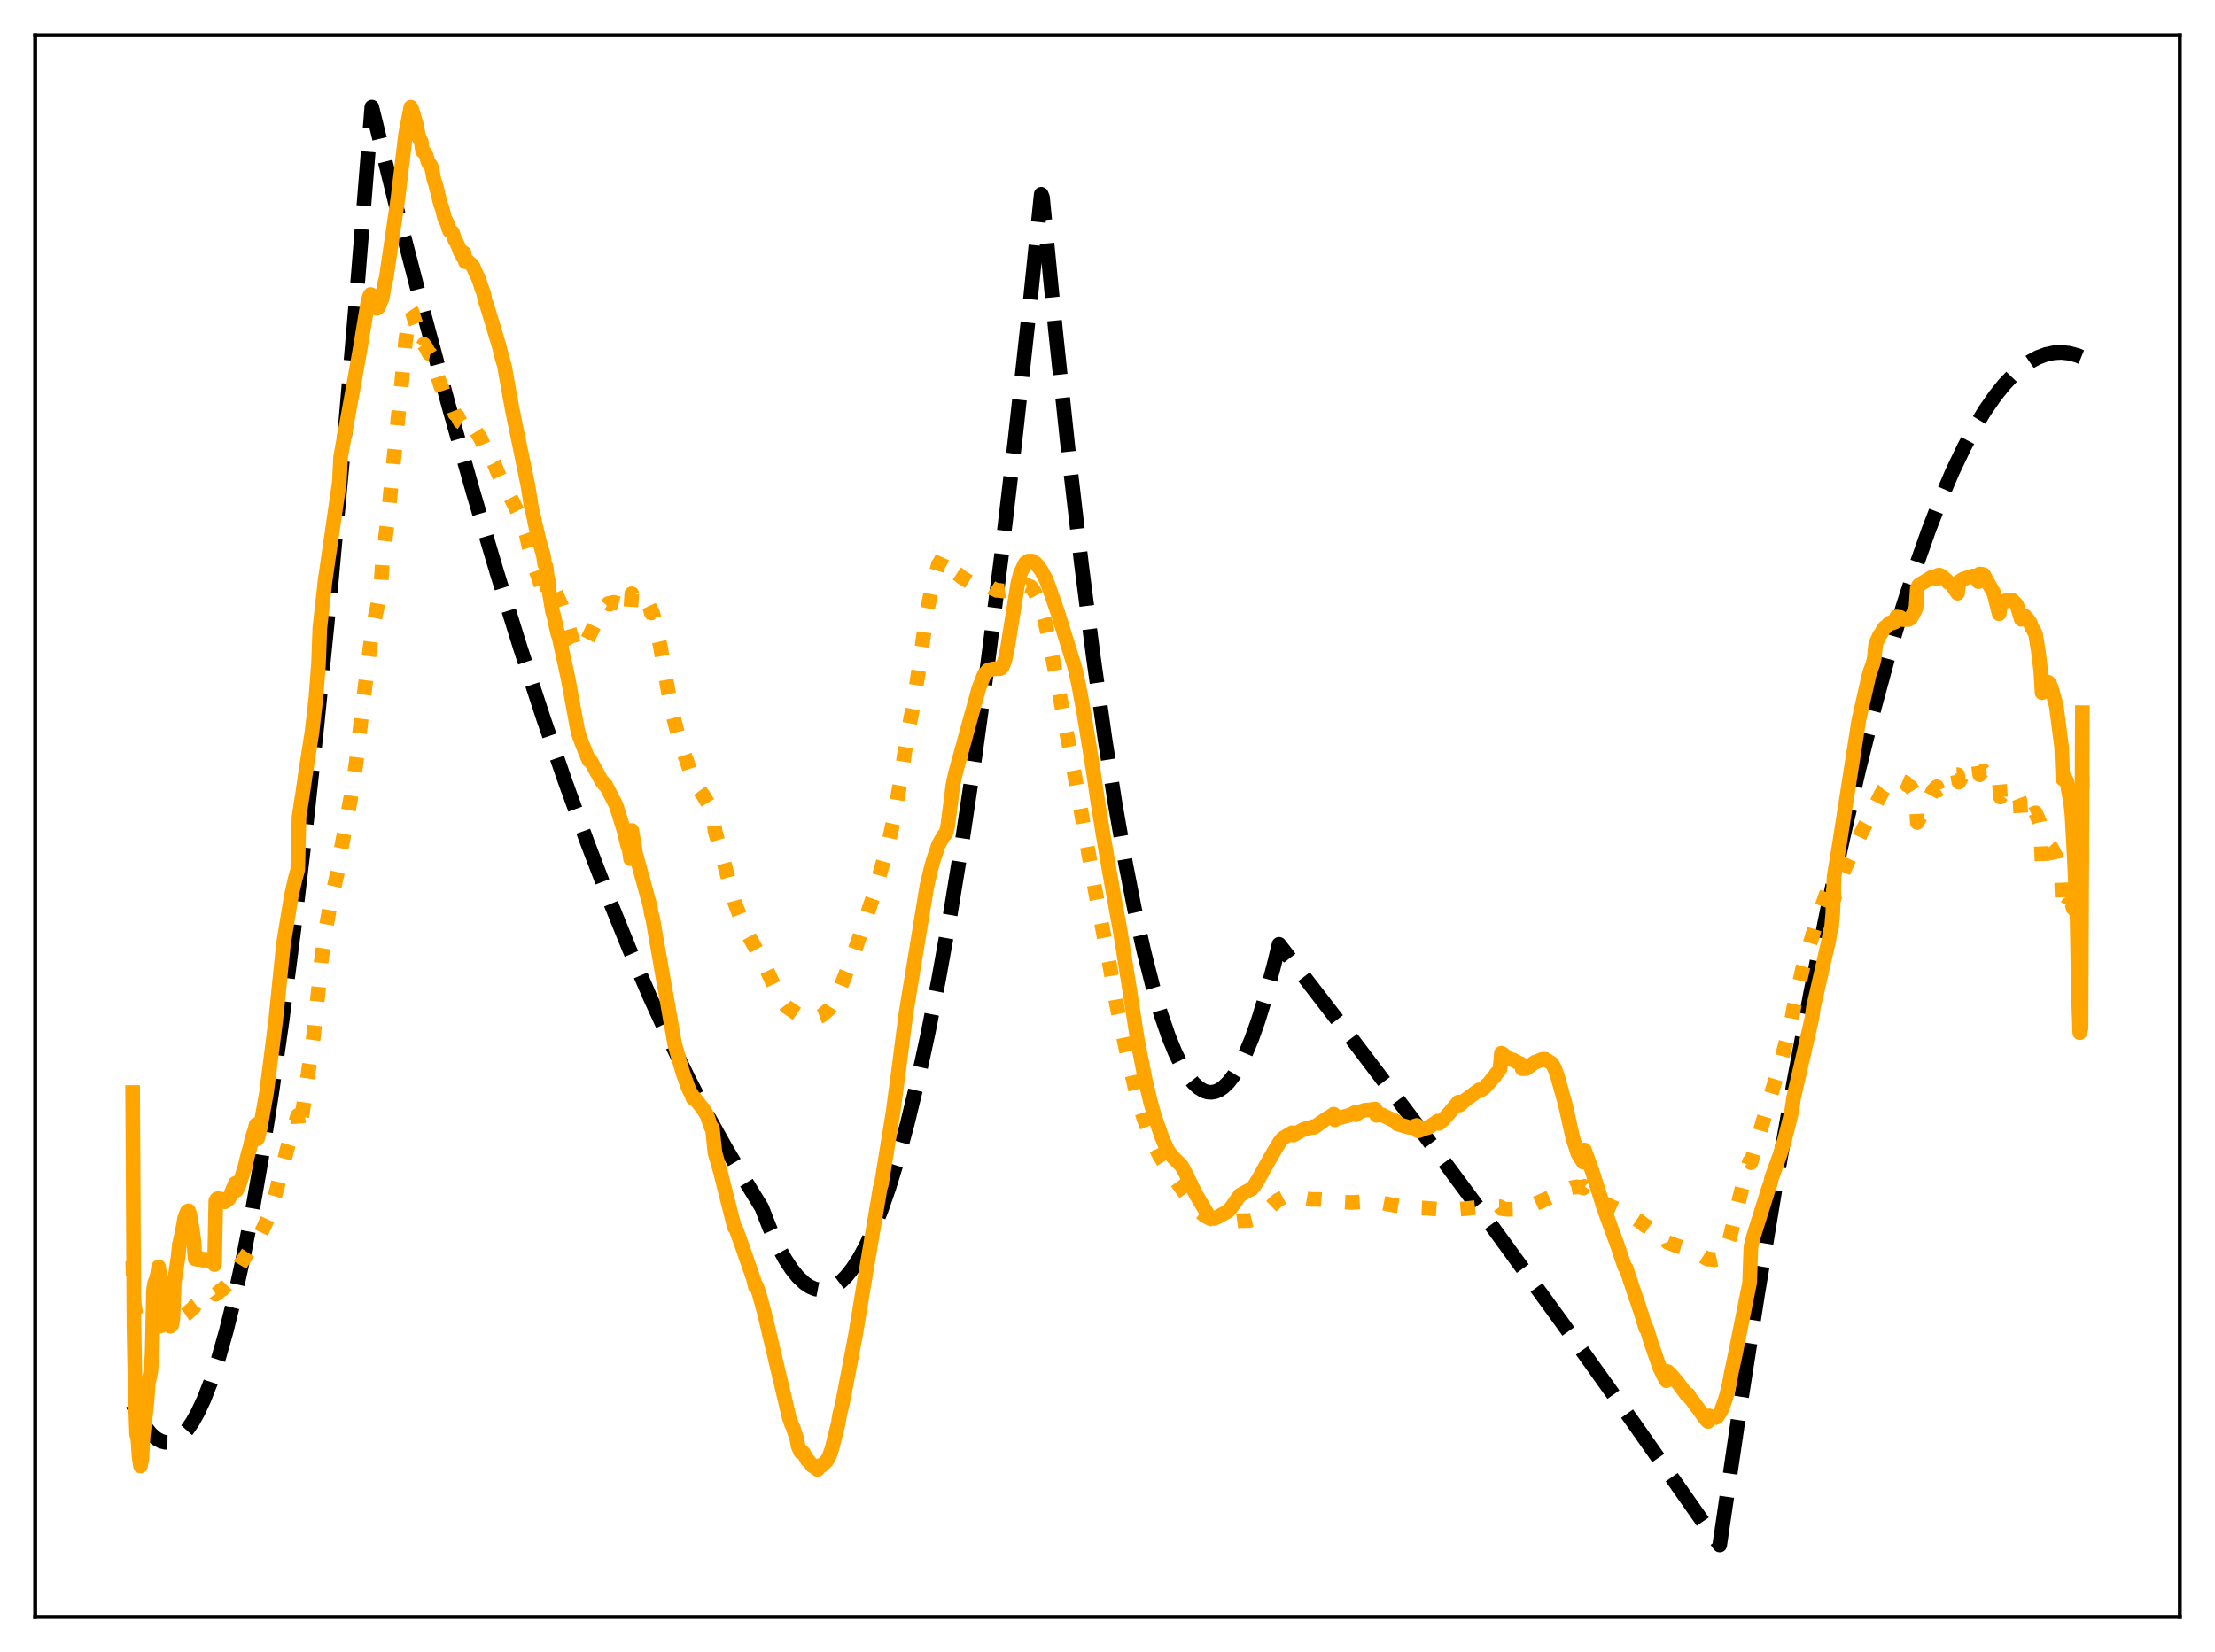 <?xml version="1.0" encoding="utf-8" standalone="no"?>
<!DOCTYPE svg PUBLIC "-//W3C//DTD SVG 1.1//EN"
  "http://www.w3.org/Graphics/SVG/1.1/DTD/svg11.dtd">
<svg xmlns:xlink="http://www.w3.org/1999/xlink" width="453.6pt" height="338.4pt" viewBox="0 0 453.6 338.4" xmlns="http://www.w3.org/2000/svg" version="1.1">
 <defs>
  <style type="text/css">*{stroke-linejoin: round; stroke-linecap: butt}</style>
 </defs>
 <g id="figure_1">
  <g id="patch_1">
   <path d="M 0 338.4 
L 453.6 338.4 
L 453.6 0 
L 0 0 
z
" style="fill: #ffffff"/>
  </g>
  <g id="axes_1">
   <g id="patch_2">
    <path d="M 7.2 331.2 
L 446.4 331.2 
L 446.4 7.2 
L 7.2 7.2 
z
" style="fill: #ffffff"/>
   </g>
   <g id="matplotlib.axis_1"/>
   <g id="matplotlib.axis_2"/>
   <g id="line2d_1">
    <path d="M 27.164 287.617 
L 28.495 290.287 
L 29.825 292.403 
L 30.89 293.697 
L 31.955 294.637 
L 33.02 295.223 
L 33.818 295.429 
L 34.617 295.437 
L 35.415 295.245 
L 36.214 294.855 
L 37.279 294.024 
L 38.343 292.838 
L 39.408 291.299 
L 40.473 289.405 
L 41.804 286.54 
L 43.135 283.121 
L 44.732 278.288 
L 46.329 272.658 
L 47.926 266.231 
L 49.789 257.726 
L 51.652 248.135 
L 53.516 237.46 
L 55.645 223.932 
L 57.775 208.987 
L 60.17 190.48 
L 62.566 170.18 
L 64.961 148.087 
L 67.623 121.436 
L 70.285 92.571 
L 73.213 58.263 
L 76.141 21.927 
L 81.465 43.536 
L 86.788 64.202 
L 91.846 82.961 
L 96.903 100.869 
L 101.695 117.05 
L 106.486 132.468 
L 111.277 147.122 
L 115.802 160.26 
L 120.327 172.717 
L 124.586 183.82 
L 128.845 194.319 
L 133.104 204.215 
L 137.097 212.944 
L 141.089 221.143 
L 144.816 228.317 
L 148.543 235.029 
L 152.269 241.279 
L 155.996 247.367 
L 157.593 251.459 
L 159.19 254.982 
L 160.787 257.939 
L 162.118 259.969 
L 163.449 261.605 
L 164.78 262.847 
L 165.844 263.557 
L 166.909 264.014 
L 167.974 264.219 
L 169.039 264.172 
L 170.103 263.873 
L 171.168 263.322 
L 172.233 262.518 
L 173.297 261.462 
L 174.628 259.788 
L 175.959 257.719 
L 177.29 255.256 
L 178.887 251.781 
L 180.484 247.738 
L 182.081 243.127 
L 183.945 237.03 
L 185.808 230.162 
L 187.937 221.366 
L 190.067 211.561 
L 192.196 200.747 
L 194.592 187.375 
L 196.988 172.727 
L 199.649 154.953 
L 202.311 135.603 
L 204.973 114.676 
L 207.901 89.836 
L 210.829 63.088 
L 213.225 39.785 
L 213.491 40.434 
L 216.153 67.69 
L 218.815 92.754 
L 221.476 115.625 
L 223.872 134.335 
L 226.268 151.269 
L 228.397 164.83 
L 230.527 176.988 
L 232.39 186.475 
L 234.253 194.887 
L 236.116 202.226 
L 237.713 207.661 
L 239.311 212.306 
L 240.641 215.574 
L 241.972 218.295 
L 243.303 220.467 
L 244.368 221.81 
L 245.433 222.802 
L 246.497 223.443 
L 247.296 223.694 
L 248.095 223.748 
L 248.893 223.604 
L 249.692 223.263 
L 250.49 222.724 
L 251.555 221.699 
L 252.62 220.324 
L 253.684 218.597 
L 255.015 215.945 
L 256.346 212.746 
L 257.677 208.998 
L 259.274 203.777 
L 260.871 197.767 
L 261.936 193.426 
L 276.31 212.092 
L 290.684 231.123 
L 305.324 250.884 
L 319.964 271.024 
L 334.604 291.544 
L 349.244 312.444 
L 352.172 316.473 
L 356.164 289.292 
L 359.891 265.37 
L 363.617 242.843 
L 367.344 221.713 
L 370.804 203.341 
L 374.265 186.174 
L 377.459 171.395 
L 380.653 157.642 
L 383.847 144.914 
L 386.775 134.148 
L 389.703 124.244 
L 392.365 115.988 
L 395.027 108.445 
L 397.423 102.264 
L 399.818 96.661 
L 402.214 91.634 
L 404.343 87.65 
L 406.473 84.123 
L 408.602 81.05 
L 410.465 78.736 
L 412.329 76.771 
L 414.192 75.155 
L 415.789 74.047 
L 417.386 73.196 
L 418.983 72.601 
L 420.58 72.263 
L 422.177 72.181 
L 423.775 72.356 
L 425.372 72.787 
L 426.436 73.216 
L 426.436 73.216 
" clip-path="url(#pb5a98f2926)" style="fill: none; stroke-dasharray: 11.1,4.8; stroke-dashoffset: 0; stroke: #000000; stroke-width: 3"/>
   </g>
   <g id="line2d_2">
    <path d="M 27.164 258.307 
L 27.43 266.727 
L 27.962 270.037 
L 28.761 271.624 
L 29.027 271.967 
L 30.358 272.447 
L 30.89 272.409 
L 31.156 272.344 
L 31.423 272.058 
L 32.487 271.651 
L 34.351 271.35 
L 35.415 271.043 
L 36.214 270.447 
L 37.012 269.972 
L 38.077 269.254 
L 39.674 267.804 
L 39.94 267.356 
L 41.005 266.574 
L 41.537 266.25 
L 42.336 265.688 
L 43.667 264.848 
L 43.933 264.715 
L 44.199 265.085 
L 44.732 264.742 
L 44.998 264.441 
L 45.53 264.154 
L 46.861 262.755 
L 47.393 261.969 
L 48.192 260.722 
L 49.523 258.519 
L 52.717 253.744 
L 53.249 253.005 
L 54.847 249.601 
L 55.379 248.083 
L 56.71 243.521 
L 57.242 241.32 
L 58.839 235.258 
L 60.436 230.161 
L 60.969 228.477 
L 61.235 231.91 
L 61.767 229.127 
L 64.163 212.508 
L 65.228 202.604 
L 65.76 197.11 
L 66.559 191.246 
L 67.623 185.254 
L 69.487 177.03 
L 69.753 174.529 
L 71.882 163.112 
L 72.947 156.126 
L 74.544 142.378 
L 76.141 129.797 
L 76.673 126.963 
L 77.206 124.608 
L 78.004 120.064 
L 78.271 115.694 
L 79.601 104.558 
L 80.932 91.226 
L 82.263 78.26 
L 83.062 69.741 
L 83.86 64.578 
L 84.127 63.486 
L 84.393 63.872 
L 84.925 65.639 
L 85.191 66.331 
L 85.724 68.716 
L 86.256 69.803 
L 86.522 70.991 
L 86.788 70.526 
L 87.321 71.3 
L 87.853 72.412 
L 88.119 72.465 
L 88.385 72.895 
L 89.184 75.658 
L 90.249 79.092 
L 90.515 79.508 
L 91.047 81.128 
L 91.58 81.862 
L 92.112 83.277 
L 92.644 83.393 
L 93.177 84.787 
L 93.709 85.268 
L 94.241 86.401 
L 94.774 86.748 
L 95.04 87.388 
L 95.306 86.472 
L 95.572 86.503 
L 96.903 87.423 
L 98.5 89.952 
L 99.299 91.936 
L 99.565 91.637 
L 100.896 94.473 
L 101.162 94.9 
L 101.961 96.843 
L 103.558 100.317 
L 103.824 100.571 
L 104.889 102.573 
L 106.486 105.812 
L 107.817 109.704 
L 108.349 112.162 
L 109.148 114.854 
L 109.68 116.609 
L 110.745 119.715 
L 111.809 122.42 
L 112.076 122.879 
L 112.342 117.541 
L 113.14 120.1 
L 113.407 120.56 
L 113.939 121.729 
L 115.004 124.075 
L 115.802 126.496 
L 116.068 127.109 
L 117.399 131.745 
L 118.198 133.096 
L 118.464 133.27 
L 119.529 132.541 
L 121.126 129.308 
L 121.924 127.617 
L 122.191 127.287 
L 122.723 126.353 
L 123.521 124.89 
L 123.788 124.655 
L 124.054 124.13 
L 124.32 123.984 
L 124.586 123.609 
L 124.852 123.778 
L 125.119 123.501 
L 125.385 123.583 
L 125.651 123.371 
L 126.716 123.646 
L 127.248 124.137 
L 128.047 125.224 
L 128.845 125.941 
L 129.111 125.761 
L 129.377 121.617 
L 129.644 122.241 
L 130.176 122.429 
L 130.442 122.105 
L 130.975 122.386 
L 131.241 122.512 
L 131.507 122.33 
L 132.305 123.311 
L 132.572 123.368 
L 133.104 124.512 
L 133.37 125.556 
L 133.636 125.428 
L 135.233 132.438 
L 136.831 141.562 
L 137.895 146.808 
L 138.96 150.974 
L 140.291 154.989 
L 140.557 155.588 
L 141.356 158.092 
L 141.622 158.654 
L 142.154 159.988 
L 143.219 161.833 
L 144.017 162.927 
L 145.082 164.682 
L 145.881 166.685 
L 146.147 167.543 
L 146.413 170.176 
L 147.212 172.865 
L 148.01 175.732 
L 150.406 184.737 
L 152.535 190.257 
L 156.262 197.062 
L 159.722 204.459 
L 161.053 206.207 
L 162.65 207.304 
L 163.981 208.191 
L 164.513 208.144 
L 165.312 208.385 
L 165.844 208.406 
L 166.377 208.514 
L 166.909 208.553 
L 167.441 208.505 
L 167.708 208.244 
L 168.24 208.051 
L 169.837 206.662 
L 170.369 205.827 
L 172.233 201.937 
L 174.895 195.209 
L 179.153 182.672 
L 182.081 172.161 
L 183.146 167.254 
L 184.477 159.437 
L 185.276 154.143 
L 185.808 150.905 
L 187.139 143.695 
L 188.204 136.781 
L 189.801 125.443 
L 190.599 121.495 
L 191.132 119.186 
L 191.664 117.412 
L 192.196 115.595 
L 192.729 114.723 
L 192.995 114.129 
L 193.261 113.901 
L 194.06 114.303 
L 194.592 115.287 
L 195.124 116.153 
L 195.923 117.445 
L 196.455 117.807 
L 196.988 118.285 
L 198.585 119.254 
L 199.117 119.689 
L 199.649 119.825 
L 200.98 119.594 
L 201.779 119.692 
L 202.311 119.878 
L 203.376 120.575 
L 204.175 120.945 
L 204.707 120.921 
L 205.239 121.05 
L 205.772 121 
L 206.038 120.961 
L 206.304 121.062 
L 206.836 121.08 
L 207.369 121.401 
L 208.433 121.109 
L 209.498 120.351 
L 210.297 119.905 
L 211.095 120.202 
L 211.628 120.863 
L 212.426 122.382 
L 213.225 124.621 
L 214.023 127.43 
L 215.088 132.285 
L 216.951 142.038 
L 218.282 149.411 
L 219.347 154.716 
L 221.21 165.21 
L 224.404 183.074 
L 227.332 198.149 
L 228.663 205.802 
L 230.793 215.853 
L 232.922 224.836 
L 234.253 229.155 
L 236.116 233.891 
L 237.447 236.684 
L 239.577 240.148 
L 245.167 247.798 
L 246.764 249.044 
L 247.828 249.608 
L 249.425 250.032 
L 251.023 250.304 
L 252.087 250.279 
L 253.951 250.029 
L 255.015 250.011 
L 255.814 250 
L 256.879 249.73 
L 258.476 248.782 
L 259.274 248.104 
L 260.871 246.567 
L 261.67 245.836 
L 262.735 245.282 
L 264.065 245.081 
L 265.929 245.238 
L 268.324 245.674 
L 270.188 245.679 
L 270.986 245.748 
L 271.785 245.912 
L 272.849 245.963 
L 273.116 245.944 
L 273.382 246.175 
L 274.979 246.206 
L 276.842 246.308 
L 278.705 246.176 
L 283.231 246.429 
L 285.36 246.851 
L 286.957 247.122 
L 288.288 247.365 
L 289.619 247.279 
L 290.151 247.168 
L 290.417 247.39 
L 291.748 247.449 
L 294.144 247.65 
L 295.475 247.755 
L 296.806 247.863 
L 300.799 247.505 
L 302.928 247.252 
L 303.46 247.188 
L 306.122 247.185 
L 307.187 247.171 
L 307.453 247.566 
L 308.784 247.718 
L 309.849 247.683 
L 311.446 247.484 
L 311.978 247.344 
L 312.777 247.226 
L 314.108 246.752 
L 315.172 246.253 
L 321.827 243.286 
L 322.892 243.098 
L 323.956 243.199 
L 324.223 243.362 
L 324.489 242.993 
L 328.215 246.322 
L 329.546 246.944 
L 331.409 247.786 
L 332.74 248.497 
L 333.007 248.311 
L 335.668 250.088 
L 336.999 251.135 
L 337.265 251.201 
L 340.193 253.279 
L 341.258 253.786 
L 341.524 254.478 
L 343.388 255.193 
L 345.517 255.805 
L 345.783 255.748 
L 347.114 256.362 
L 349.244 257.659 
L 349.776 257.928 
L 350.042 257.87 
L 351.107 258.037 
L 351.905 257.878 
L 352.438 257.499 
L 352.97 256.852 
L 353.503 255.773 
L 354.301 253.358 
L 355.632 247.853 
L 356.963 242.479 
L 358.294 237.896 
L 358.56 238.164 
L 360.689 230.891 
L 364.682 217.511 
L 366.545 210.406 
L 366.812 209.306 
L 367.344 206.391 
L 369.207 198.178 
L 370.272 194.557 
L 372.135 188.454 
L 373.732 183.863 
L 374.531 181.741 
L 375.063 180.307 
L 375.329 179.905 
L 375.596 183.996 
L 377.193 179.259 
L 377.991 177.407 
L 380.919 171.085 
L 381.984 168.989 
L 382.783 167.528 
L 383.847 166.009 
L 384.113 164.838 
L 385.178 162.743 
L 385.711 161.794 
L 387.574 159.843 
L 388.639 159.479 
L 388.905 159.47 
L 389.171 159.587 
L 389.437 159.981 
L 390.236 160.317 
L 390.502 160.778 
L 391.3 161.22 
L 391.833 162.073 
L 392.099 162.388 
L 392.365 163.016 
L 392.631 168.473 
L 393.164 167.485 
L 394.761 164.095 
L 395.559 162.602 
L 395.825 161.993 
L 396.624 161.166 
L 396.89 161.87 
L 397.423 161.204 
L 398.221 160.5 
L 399.02 159.927 
L 400.084 159.014 
L 400.617 158.693 
L 400.883 158.682 
L 401.149 160.22 
L 401.948 158.753 
L 403.012 157.469 
L 403.811 156.787 
L 404.077 156.509 
L 405.142 156.519 
L 405.408 158.703 
L 405.94 158.045 
L 406.207 157.884 
L 406.473 158.208 
L 407.271 158.399 
L 407.537 158.706 
L 408.336 158.577 
L 409.401 159.982 
L 409.667 163.275 
L 410.199 162.591 
L 410.465 162.258 
L 411.796 161.851 
L 412.595 161.869 
L 413.127 162.6 
L 413.66 163.978 
L 413.926 168.433 
L 414.458 167.423 
L 414.724 167.075 
L 415.789 166.712 
L 416.055 166.853 
L 416.588 166.603 
L 416.854 166.492 
L 417.652 168.287 
L 417.919 169.657 
L 418.185 176.937 
L 418.717 174.839 
L 419.249 173.432 
L 419.516 173.214 
L 419.782 173.234 
L 420.048 173.503 
L 421.113 175.543 
L 422.177 180.478 
L 422.444 187.014 
L 423.508 185.22 
L 424.041 184.994 
L 424.307 185.094 
L 424.573 186.101 
L 425.105 185.749 
L 425.372 185.918 
L 425.638 188.008 
L 425.904 186.952 
L 426.17 182.063 
L 426.436 159.029 
L 426.436 159.029 
" clip-path="url(#pb5a98f2926)" style="fill: none; stroke-dasharray: 3,4.95; stroke-dashoffset: 0; stroke: #ffa500; stroke-width: 3"/>
   </g>
   <g id="line2d_3">
    <path d="M 27.164 223.784 
L 27.43 271.362 
L 27.696 285.666 
L 27.962 293.669 
L 28.228 294.836 
L 28.495 298.449 
L 28.761 300.299 
L 29.027 298.911 
L 29.293 294.402 
L 30.092 287.111 
L 30.358 283.392 
L 30.89 280.916 
L 31.156 277.254 
L 31.423 264.353 
L 31.689 262.699 
L 31.955 262.168 
L 32.221 261.164 
L 32.487 259.491 
L 33.552 266.025 
L 34.084 269.963 
L 34.351 271.235 
L 34.883 271.668 
L 35.149 271.436 
L 35.415 270.027 
L 35.681 262.842 
L 36.48 257.394 
L 36.746 254.794 
L 37.279 252.591 
L 37.811 249.526 
L 38.343 248.154 
L 38.609 248.016 
L 38.876 248.751 
L 39.408 252.032 
L 39.674 253.889 
L 39.94 257.831 
L 40.473 257.974 
L 41.005 257.763 
L 41.537 258.135 
L 42.07 257.927 
L 42.602 258.251 
L 42.868 258.075 
L 43.135 258.142 
L 43.933 259.025 
L 44.199 245.952 
L 44.465 245.552 
L 44.732 245.51 
L 44.998 245.68 
L 45.264 245.615 
L 45.796 246.132 
L 46.063 246.18 
L 46.861 245.604 
L 48.192 242.392 
L 48.458 243.828 
L 48.991 242.669 
L 49.789 240.185 
L 50.055 239.405 
L 50.854 236.139 
L 51.12 235.306 
L 51.652 233.063 
L 52.185 231.487 
L 52.451 230.358 
L 52.717 233.282 
L 53.249 231.245 
L 54.58 223.791 
L 56.444 209.137 
L 58.041 193.4 
L 59.638 183.627 
L 60.436 180.076 
L 60.969 178.133 
L 61.235 167.306 
L 62.033 162.131 
L 62.566 158.401 
L 63.897 149.886 
L 64.695 142.909 
L 65.228 135.912 
L 65.494 128.655 
L 66.559 119.046 
L 68.422 106.175 
L 69.487 98.793 
L 69.753 93.573 
L 72.415 78.939 
L 73.745 71.47 
L 75.343 61.818 
L 75.609 60.798 
L 75.875 60.314 
L 76.141 60.448 
L 76.407 60.789 
L 77.206 63.171 
L 77.472 62.98 
L 78.271 61.086 
L 78.803 57.957 
L 79.069 57.071 
L 79.601 53.467 
L 80.134 49.846 
L 81.465 40.783 
L 83.062 27.502 
L 84.127 21.95 
L 84.393 22.55 
L 84.925 24.42 
L 85.191 25.141 
L 85.724 27.886 
L 85.99 28.628 
L 86.256 28.997 
L 86.522 30.946 
L 87.055 31.403 
L 87.321 31.972 
L 87.587 33.012 
L 87.853 33.562 
L 88.119 33.744 
L 88.385 34.333 
L 88.918 36.98 
L 89.184 37.699 
L 90.249 41.941 
L 90.515 42.541 
L 91.047 44.706 
L 91.58 45.716 
L 91.846 46.761 
L 92.112 47.333 
L 92.644 47.583 
L 93.177 49.215 
L 93.443 49.544 
L 93.975 50.779 
L 94.241 51.612 
L 94.508 51.475 
L 94.774 52.605 
L 95.04 51.822 
L 95.306 53.64 
L 95.572 53.382 
L 95.839 53.528 
L 96.105 53.897 
L 96.371 53.993 
L 96.903 54.651 
L 97.436 55.907 
L 97.968 56.988 
L 98.767 59.39 
L 99.033 59.951 
L 99.299 61.437 
L 99.831 62.967 
L 102.227 70.94 
L 102.759 73.119 
L 103.292 74.886 
L 104.889 83.85 
L 108.083 99.317 
L 108.881 104.335 
L 109.148 105.138 
L 109.68 107.708 
L 110.479 111.003 
L 111.277 113.766 
L 111.543 115.587 
L 111.809 116.026 
L 112.342 120.443 
L 113.14 125.283 
L 113.407 126.141 
L 114.205 129.733 
L 114.471 130.448 
L 116.335 138.974 
L 118.198 149.121 
L 118.464 150.266 
L 118.996 151.782 
L 119.795 153.783 
L 120.593 155.755 
L 120.86 155.684 
L 123.255 160.067 
L 123.521 160.228 
L 123.788 160.731 
L 124.054 160.838 
L 126.183 164.979 
L 127.78 170.1 
L 128.579 173.393 
L 128.845 173.905 
L 129.111 175.884 
L 129.377 170.099 
L 129.91 173.132 
L 130.176 174.842 
L 133.104 185.514 
L 133.37 187.137 
L 133.636 188.007 
L 138.161 213.827 
L 139.759 219.479 
L 140.823 222.502 
L 141.356 223.732 
L 141.622 224.112 
L 141.888 224.943 
L 142.154 224.818 
L 144.017 227.192 
L 144.816 228.531 
L 145.615 230.885 
L 145.881 231.097 
L 146.413 236.142 
L 147.478 239.836 
L 150.406 251.4 
L 150.672 251.643 
L 151.737 254.569 
L 154.399 262.24 
L 154.665 263.535 
L 154.931 263.435 
L 155.463 265.007 
L 156.528 268.898 
L 161.585 290.227 
L 162.118 291.81 
L 162.384 292.304 
L 163.183 294.775 
L 163.449 296.237 
L 163.981 297.434 
L 164.513 297.588 
L 165.312 299.084 
L 165.578 299.233 
L 166.377 300.278 
L 166.643 300.319 
L 167.175 300.842 
L 167.441 301.008 
L 167.708 300.238 
L 168.24 300.271 
L 169.305 299.218 
L 169.837 298.279 
L 170.369 296.722 
L 171.7 291.384 
L 171.967 289.685 
L 172.499 287.587 
L 175.161 273.641 
L 175.959 268.838 
L 177.024 262.381 
L 179.952 245.07 
L 180.218 243.426 
L 180.484 242.606 
L 182.88 227.846 
L 183.945 219.888 
L 185.542 207.492 
L 189.801 181.547 
L 190.599 178.119 
L 191.132 176.189 
L 191.664 174.625 
L 192.196 173.024 
L 192.729 172.073 
L 193.261 171.122 
L 193.527 170.934 
L 193.793 170.46 
L 194.06 169.272 
L 194.592 165.222 
L 195.124 160.906 
L 195.657 158.398 
L 196.988 153.593 
L 198.052 149.684 
L 200.448 141.023 
L 201.513 138.26 
L 202.311 137.299 
L 202.577 137.176 
L 202.844 137.185 
L 203.376 137.01 
L 204.707 136.974 
L 204.973 136.901 
L 205.239 136.609 
L 205.772 135.3 
L 206.304 132.859 
L 208.433 119.521 
L 208.966 117.433 
L 209.764 115.731 
L 210.031 115.262 
L 210.563 114.925 
L 211.361 114.92 
L 212.16 115.455 
L 213.225 116.851 
L 214.023 118.306 
L 214.556 119.55 
L 216.685 125.688 
L 220.145 136.861 
L 220.944 140.524 
L 222.009 146.309 
L 223.872 157.838 
L 224.937 165.024 
L 226.001 171.554 
L 227.599 180.789 
L 229.462 191.027 
L 231.325 202.659 
L 232.922 213.027 
L 234.519 221.137 
L 235.584 225.63 
L 236.383 228.5 
L 237.98 233.055 
L 238.778 234.911 
L 239.577 236.289 
L 240.375 237.2 
L 241.972 238.787 
L 242.771 240.283 
L 244.9 244.633 
L 247.562 249.154 
L 248.095 249.554 
L 248.627 249.589 
L 249.425 249.243 
L 251.555 248.048 
L 252.087 247.426 
L 253.951 244.783 
L 256.08 243.625 
L 256.346 243.536 
L 256.879 242.868 
L 257.943 241.102 
L 259.54 238.226 
L 261.137 235.445 
L 262.202 233.717 
L 262.735 233.14 
L 264.065 232.351 
L 264.598 232.021 
L 264.864 232.512 
L 266.993 231.306 
L 268.324 230.994 
L 268.857 230.761 
L 269.123 230.924 
L 271.519 229.218 
L 272.317 228.81 
L 273.116 228.218 
L 273.382 229.393 
L 273.914 229.045 
L 275.511 228.657 
L 276.576 228.367 
L 277.108 228.089 
L 277.375 227.915 
L 277.641 228.337 
L 278.439 227.765 
L 279.504 227.397 
L 280.303 227.355 
L 281.633 227.18 
L 281.9 228.468 
L 282.964 228.332 
L 284.561 229.115 
L 285.36 229.494 
L 285.892 229.663 
L 286.159 230.23 
L 288.554 230.927 
L 289.087 230.945 
L 289.619 230.693 
L 290.151 230.526 
L 290.417 231.649 
L 292.015 231.072 
L 292.547 230.932 
L 293.612 230.218 
L 294.41 229.639 
L 294.676 230.122 
L 295.475 229.448 
L 296.806 227.961 
L 298.669 225.74 
L 298.935 226.338 
L 300 225.383 
L 302.928 223.229 
L 303.194 223.36 
L 303.993 222.795 
L 304.525 222.209 
L 305.057 221.697 
L 305.59 220.938 
L 306.122 220.449 
L 306.388 219.94 
L 306.921 219.389 
L 307.187 218.941 
L 307.453 215.736 
L 307.719 215.849 
L 308.518 216.505 
L 309.316 217.007 
L 309.849 217.106 
L 311.18 217.832 
L 311.446 217.898 
L 311.712 218.912 
L 312.244 218.893 
L 312.511 218.899 
L 313.309 218.356 
L 313.841 217.917 
L 314.374 217.545 
L 314.64 217.522 
L 315.705 217.022 
L 316.237 216.953 
L 316.503 216.993 
L 317.834 217.863 
L 318.367 218.837 
L 318.899 220.306 
L 320.496 225.982 
L 322.093 233.119 
L 323.158 236.396 
L 324.223 238.048 
L 324.489 235.553 
L 326.086 239.967 
L 328.481 247.56 
L 329.812 251.221 
L 331.143 254.835 
L 332.208 258.02 
L 332.74 259.516 
L 333.007 259.769 
L 333.539 261.407 
L 336.201 269.308 
L 336.999 272.024 
L 337.265 272.246 
L 338.064 274.902 
L 339.927 280.25 
L 340.992 282.404 
L 341.258 282.812 
L 341.524 280.949 
L 342.057 281.45 
L 343.388 282.959 
L 345.517 285.842 
L 345.783 285.694 
L 346.049 286.29 
L 346.582 286.935 
L 349.51 290.928 
L 349.776 291.167 
L 350.042 290.026 
L 350.308 290.412 
L 351.373 290.372 
L 351.639 290.224 
L 352.438 289.035 
L 352.97 287.65 
L 353.503 286.04 
L 354.035 283.962 
L 354.567 281.109 
L 355.366 277.389 
L 358.294 262.757 
L 358.56 255.388 
L 359.092 253.257 
L 362.02 243.929 
L 362.553 242.424 
L 362.819 241.211 
L 364.416 236.831 
L 365.481 233.417 
L 366.812 228.143 
L 367.344 224.706 
L 371.071 208.484 
L 371.337 206.427 
L 374.531 192.485 
L 374.797 190.789 
L 375.063 190.079 
L 375.329 187.079 
L 375.596 179.525 
L 376.66 173.086 
L 380.653 147.535 
L 382.783 138.133 
L 383.581 135.865 
L 383.847 134.647 
L 384.113 131.903 
L 384.912 130.108 
L 385.178 129.824 
L 385.711 128.864 
L 385.977 128.518 
L 386.243 128.418 
L 386.775 127.776 
L 387.041 127.572 
L 387.308 127.675 
L 388.106 127.391 
L 388.372 126.37 
L 389.171 126.463 
L 389.437 126.8 
L 389.703 126.932 
L 390.236 126.879 
L 390.768 126.922 
L 391.3 126.626 
L 392.099 125.15 
L 392.365 124.536 
L 392.631 120.491 
L 392.897 119.896 
L 393.696 119.392 
L 395.559 118.269 
L 396.092 118.234 
L 396.624 118.573 
L 396.89 117.83 
L 397.156 117.795 
L 397.689 118.045 
L 398.221 118.505 
L 398.753 119.001 
L 399.02 119.341 
L 399.552 119.655 
L 399.818 119.922 
L 400.351 120.712 
L 400.883 121.511 
L 401.149 119.173 
L 401.948 118.654 
L 402.746 118.373 
L 403.279 118.194 
L 404.077 117.964 
L 404.876 118.716 
L 405.142 119.141 
L 405.408 117.571 
L 405.94 117.632 
L 406.207 117.704 
L 406.739 118.705 
L 408.336 121.515 
L 409.401 125.727 
L 409.667 123.878 
L 409.933 123.449 
L 410.199 123.419 
L 410.998 122.912 
L 411.264 123.042 
L 412.063 122.925 
L 412.861 123.722 
L 413.127 124.246 
L 413.926 126.86 
L 414.192 126.225 
L 414.724 126.225 
L 414.991 126.684 
L 415.257 126.86 
L 415.789 127.614 
L 416.055 128.536 
L 416.321 128.848 
L 416.854 129.906 
L 417.386 133.143 
L 417.919 137.387 
L 418.185 141.885 
L 418.451 140.566 
L 418.983 139.77 
L 419.249 139.671 
L 419.516 139.799 
L 419.782 140.179 
L 420.048 140.792 
L 420.847 143.662 
L 421.113 144.709 
L 422.177 152.956 
L 422.444 159.576 
L 422.71 159.193 
L 423.242 159.996 
L 424.041 164.407 
L 424.307 166.865 
L 424.839 176.633 
L 425.372 188.776 
L 425.638 203.966 
L 425.904 211.54 
L 426.17 210.548 
L 426.436 145.968 
L 426.436 145.968 
" clip-path="url(#pb5a98f2926)" style="fill: none; stroke: #ffa500; stroke-width: 3; stroke-linecap: square"/>
   </g>
   <g id="patch_3">
    <path d="M 7.2 331.2 
L 7.2 7.2 
" style="fill: none; stroke: #000000; stroke-width: 0.8; stroke-linejoin: miter; stroke-linecap: square"/>
   </g>
   <g id="patch_4">
    <path d="M 446.4 331.2 
L 446.4 7.2 
" style="fill: none; stroke: #000000; stroke-width: 0.8; stroke-linejoin: miter; stroke-linecap: square"/>
   </g>
   <g id="patch_5">
    <path d="M 7.2 331.2 
L 446.4 331.2 
" style="fill: none; stroke: #000000; stroke-width: 0.8; stroke-linejoin: miter; stroke-linecap: square"/>
   </g>
   <g id="patch_6">
    <path d="M 7.2 7.2 
L 446.4 7.2 
" style="fill: none; stroke: #000000; stroke-width: 0.8; stroke-linejoin: miter; stroke-linecap: square"/>
   </g>
  </g>
 </g>
 <defs>
  <clipPath id="pb5a98f2926">
   <rect x="7.2" y="7.2" width="439.2" height="324"/>
  </clipPath>
 </defs>
</svg>
